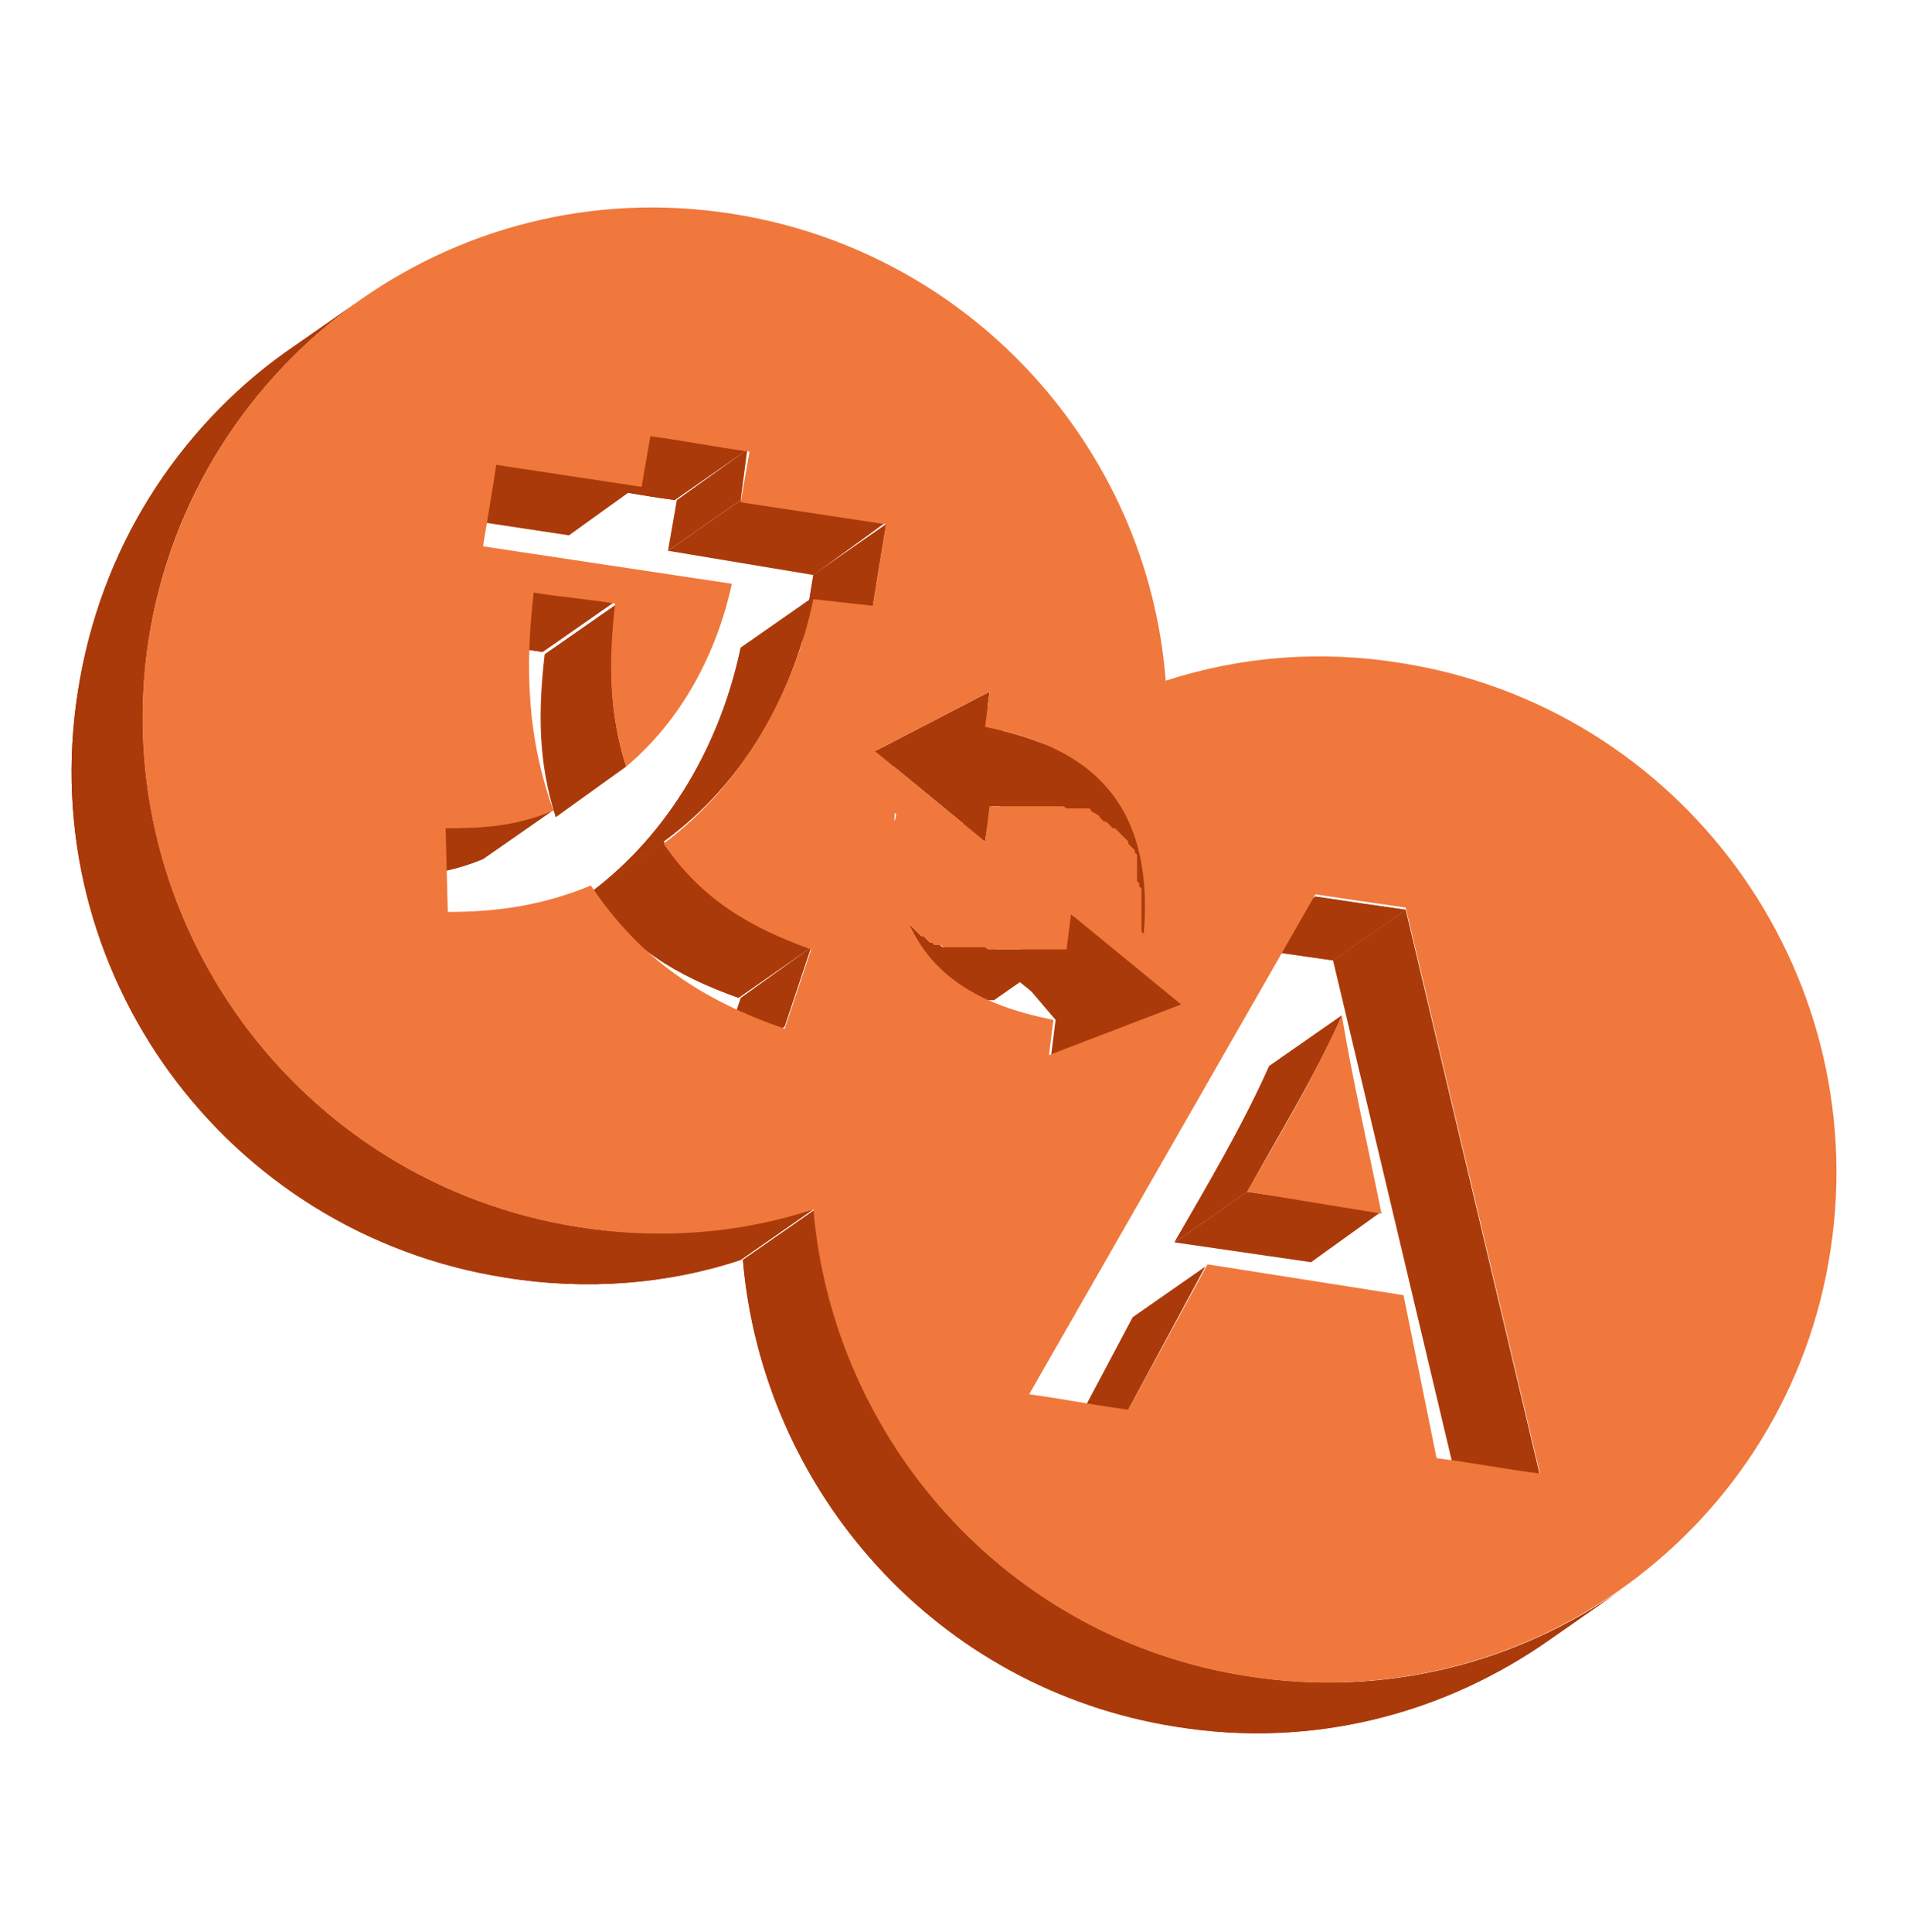 <svg width="80" height="81" viewBox="0 0 80 81" fill="none" xmlns="http://www.w3.org/2000/svg">
<path d="M58.94 38.138L55.893 40.262C54.6 40.077 53.308 39.892 52.107 39.708L55.154 37.584C56.355 37.769 57.647 37.953 58.94 38.138Z" fill="#AB3A0A"/>
<path d="M58.94 38.138L55.893 40.262C54.6 40.077 53.308 39.892 52.107 39.708L55.154 37.584C56.355 37.769 57.647 37.953 58.94 38.138Z" fill="#AB3A0A"/>
<path d="M64.572 61.868L61.525 63.991L55.893 40.262L58.94 38.139L64.572 61.868Z" fill="#AB3A0A"/>
<path d="M42.043 30.749L38.996 32.965L39.181 31.487L42.228 29.271L42.043 30.749Z" fill="#AB3A0A"/>
<path d="M48.691 39.427L45.644 41.551C46.198 35.088 42.228 33.518 38.996 32.872L42.043 30.748C45.275 31.394 49.245 32.964 48.691 39.427Z" fill="#AB3A0A"/>
<path d="M48.691 39.427L45.644 41.551C46.198 35.088 42.228 33.518 38.996 32.872L42.043 30.748C45.275 31.394 49.245 32.964 48.691 39.427Z" fill="#AB3A0A"/>
<path d="M36.596 25.395L33.549 27.518C33.733 26.318 33.918 25.21 34.103 24.102L37.15 21.979C36.965 23.087 36.78 24.195 36.596 25.395Z" fill="#AB3A0A"/>
<path d="M36.596 25.395L33.549 27.518C33.733 26.318 33.918 25.21 34.103 24.102L37.15 21.979C36.965 23.087 36.78 24.195 36.596 25.395Z" fill="#AB3A0A"/>
<path d="M49.522 42.108L46.567 44.231L41.858 40.446L44.905 38.322L49.522 42.108Z" fill="#AB3A0A"/>
<path d="M57.924 50.79L54.97 52.914L49.245 52.083L52.292 49.959L57.924 50.79Z" fill="#AB3A0A"/>
<path d="M52.292 49.955L49.245 52.078C50.63 49.678 52.107 47.185 53.215 44.692L56.262 42.568C55.154 45.061 53.677 47.462 52.292 49.955Z" fill="#AB3A0A"/>
<path d="M52.292 49.955L49.245 52.078C50.63 49.678 52.107 47.185 53.215 44.692L56.262 42.568C55.154 45.061 53.677 47.462 52.292 49.955Z" fill="#AB3A0A"/>
<path d="M41.304 35.186L38.35 37.31L38.534 35.833L41.581 33.709L41.304 35.186Z" fill="#AB3A0A"/>
<path d="M31.056 20.965L28.009 23.089L28.378 20.965L31.333 18.842L31.056 20.965Z" fill="#AB3A0A"/>
<path d="M37.15 21.89L34.103 24.106L28.009 23.09L31.056 20.967L37.15 21.89Z" fill="#AB3A0A"/>
<path d="M42.227 29.271L39.181 31.487L33.641 33.611L36.688 31.487L42.227 29.271Z" fill="#AB3A0A"/>
<path d="M31.333 18.84L28.286 20.963C26.901 20.779 25.516 20.502 24.131 20.317L27.178 18.193C28.563 18.378 29.948 18.563 31.333 18.84Z" fill="#AB3A0A"/>
<path d="M31.333 18.84L28.286 20.963C26.901 20.779 25.516 20.502 24.131 20.317L27.178 18.193C28.563 18.378 29.948 18.563 31.333 18.84Z" fill="#AB3A0A"/>
<path d="M44.721 39.801L41.674 41.925C41.582 41.925 41.582 41.925 41.489 41.925C41.489 41.925 41.489 41.925 41.397 41.925H41.305C41.305 41.925 41.305 41.925 41.212 41.925C41.12 41.925 41.12 41.925 41.028 41.925C40.935 41.925 40.935 41.925 40.843 41.925C40.843 41.925 40.843 41.925 40.751 41.925H40.658C40.658 41.925 40.658 41.925 40.566 41.925H40.474H40.382C40.382 41.925 40.382 41.925 40.289 41.925H40.197C40.197 41.925 40.197 41.925 40.105 41.925H40.012H39.92C39.92 41.925 39.92 41.925 39.828 41.925H39.735C39.735 41.925 39.735 41.925 39.643 41.925C39.643 41.925 39.643 41.925 39.55 41.925C39.55 41.925 39.55 41.925 39.458 41.925C39.458 41.925 39.458 41.925 39.366 41.925C39.366 41.925 39.366 41.925 39.273 41.925C39.273 41.925 39.273 41.925 39.181 41.925C39.181 41.925 39.181 41.925 39.089 41.925H38.996C38.996 41.925 38.996 41.925 38.904 41.925H38.812C38.812 41.925 38.812 41.925 38.719 41.925C38.719 41.925 38.719 41.925 38.627 41.925C38.627 41.925 38.627 41.925 38.535 41.925H38.443C38.35 41.925 38.35 41.925 38.258 41.833C38.258 41.833 38.258 41.833 38.166 41.833C38.166 41.833 38.166 41.833 38.073 41.833C38.073 41.833 38.073 41.833 37.981 41.833C37.981 41.833 37.981 41.833 37.889 41.833C37.889 41.833 37.889 41.833 37.796 41.833C37.796 41.833 37.796 41.833 37.704 41.833C37.704 41.833 37.704 41.833 37.612 41.833H37.519C37.519 41.833 37.519 41.833 37.427 41.833C37.427 41.833 37.427 41.833 37.335 41.833C37.335 41.833 37.335 41.833 37.242 41.833C37.242 41.833 37.242 41.833 37.15 41.833C37.15 41.833 37.15 41.833 37.058 41.833C37.058 41.833 37.058 41.833 36.965 41.833C36.965 41.833 36.965 41.833 36.873 41.833C36.873 41.833 36.873 41.833 36.781 41.833C36.781 41.833 36.781 41.833 36.688 41.833C36.688 41.833 36.688 41.833 36.596 41.833H36.504C36.411 41.74 36.411 41.74 36.319 41.74C36.319 41.74 36.319 41.74 36.227 41.74C36.227 41.74 36.227 41.74 36.134 41.74C36.134 41.74 36.134 41.74 36.042 41.648C36.042 41.648 36.042 41.648 35.95 41.648C35.95 41.648 35.95 41.648 35.857 41.556C35.857 41.556 35.857 41.556 35.765 41.463C35.765 41.463 35.765 41.463 35.673 41.371C35.673 41.371 35.673 41.371 35.58 41.371C35.58 41.371 35.58 41.371 35.488 41.279C35.488 41.279 35.488 41.279 35.396 41.186C35.396 41.186 35.396 41.186 35.303 41.094C35.303 41.094 35.303 41.094 35.211 41.002C35.211 41.002 35.211 41.002 35.119 40.909C35.026 40.817 35.026 40.725 34.934 40.725C34.934 40.725 34.934 40.725 34.934 40.632C34.934 40.632 34.934 40.632 34.842 40.54C34.842 40.54 34.842 40.54 34.749 40.448C34.749 40.448 34.749 40.448 34.657 40.355C34.657 40.355 34.657 40.355 34.657 40.263C34.657 40.263 34.657 40.263 34.565 40.171C34.565 40.171 34.565 40.171 34.565 40.078C34.565 40.078 34.565 40.078 34.565 39.986C34.565 39.986 34.565 39.986 34.565 39.894C34.565 39.894 34.565 39.894 34.472 39.801C34.472 39.801 34.472 39.801 34.472 39.709C34.472 39.709 34.472 39.709 34.472 39.617C34.472 39.617 34.472 39.617 34.472 39.524C34.472 39.524 34.472 39.524 34.472 39.432C34.472 39.432 34.472 39.432 34.472 39.34C34.472 39.34 34.472 39.34 34.472 39.247V39.155C34.472 39.155 34.472 39.155 34.472 39.063V38.97C34.472 38.97 34.472 38.97 34.472 38.878L34.38 38.786C34.38 38.786 34.38 38.693 34.288 38.693C34.288 38.693 34.288 38.693 34.288 38.601V38.509C34.288 38.509 34.288 38.509 34.288 38.416V38.324C34.288 38.324 34.288 38.324 34.288 38.232V38.139V38.047V37.955V37.862V37.77V37.678V37.585V37.493V37.401V37.309V37.216C34.288 37.216 34.288 37.216 34.288 37.124V37.032C34.288 37.032 34.288 37.032 34.288 36.939C34.288 36.847 34.288 36.847 34.195 36.755L37.242 34.631C37.242 34.723 37.242 34.723 37.335 34.816C37.335 34.816 37.335 34.816 37.335 34.908V35C37.335 35 37.335 35 37.335 35.093V35.185V35.277V35.37V35.462V35.554V35.647V35.739V35.831V35.923V36.016V36.108V36.2V36.293C37.335 36.293 37.335 36.293 37.335 36.385V36.477C37.335 36.477 37.335 36.477 37.335 36.57C37.335 36.57 37.335 36.662 37.427 36.662C37.427 36.755 37.519 36.755 37.519 36.755C37.519 36.755 37.519 36.755 37.519 36.847V36.939C37.519 36.939 37.519 36.939 37.519 37.032V37.124C37.519 37.124 37.519 37.124 37.519 37.216C37.519 37.216 37.519 37.216 37.519 37.309C37.519 37.309 37.519 37.309 37.519 37.401C37.519 37.401 37.519 37.401 37.519 37.493C37.519 37.493 37.519 37.493 37.519 37.585C37.519 37.585 37.519 37.585 37.519 37.678C37.519 37.678 37.519 37.678 37.612 37.77C37.612 37.77 37.612 37.77 37.612 37.862C37.612 37.862 37.612 37.862 37.612 37.955C37.612 37.955 37.612 37.955 37.612 38.047C37.612 38.047 37.612 38.047 37.704 38.139C37.704 38.139 37.704 38.139 37.704 38.232C37.704 38.232 37.704 38.232 37.796 38.324C37.796 38.324 37.796 38.324 37.889 38.416C37.889 38.416 37.889 38.416 37.981 38.509C37.981 38.509 37.981 38.509 37.981 38.601C38.073 38.693 38.073 38.786 38.166 38.786C38.166 38.786 38.166 38.786 38.258 38.878C38.258 38.878 38.258 38.878 38.35 38.97C38.35 38.97 38.35 38.97 38.443 39.063C38.443 39.063 38.443 39.063 38.535 39.155C38.535 39.155 38.535 39.155 38.627 39.247C38.627 39.247 38.627 39.247 38.719 39.247C38.719 39.247 38.719 39.247 38.812 39.34C38.812 39.34 38.812 39.34 38.904 39.432C38.904 39.432 38.904 39.432 38.996 39.524C38.996 39.524 38.996 39.524 39.089 39.524C39.089 39.524 39.089 39.524 39.181 39.617C39.181 39.617 39.181 39.617 39.273 39.617C39.273 39.617 39.273 39.617 39.366 39.617C39.458 39.617 39.458 39.709 39.55 39.709H39.643C39.643 39.709 39.643 39.709 39.735 39.709C39.735 39.709 39.735 39.709 39.828 39.709C39.828 39.709 39.828 39.709 39.92 39.709C39.92 39.709 39.92 39.709 40.012 39.709C40.012 39.709 40.012 39.709 40.105 39.709C40.105 39.709 40.105 39.709 40.197 39.709C40.197 39.709 40.197 39.709 40.289 39.709C40.289 39.709 40.289 39.709 40.382 39.709C40.382 39.709 40.382 39.709 40.474 39.709C40.474 39.709 40.474 39.709 40.566 39.709C40.566 39.709 40.566 39.709 40.658 39.709C40.658 39.709 40.658 39.709 40.751 39.709C40.751 39.709 40.751 39.709 40.843 39.709C40.843 39.709 40.843 39.709 40.935 39.709C40.935 39.709 40.935 39.709 41.028 39.709C41.028 39.709 41.028 39.709 41.12 39.709C41.12 39.709 41.12 39.709 41.212 39.709C41.212 39.709 41.212 39.709 41.305 39.709C41.397 39.709 41.397 39.709 41.489 39.801H41.582C41.582 39.801 41.582 39.801 41.674 39.801C41.674 39.801 41.674 39.801 41.767 39.801C41.767 39.801 41.766 39.801 41.859 39.801H41.951C41.951 39.801 41.951 39.801 42.043 39.801H42.136C42.136 39.801 42.136 39.801 42.228 39.801C42.228 39.801 42.228 39.801 42.32 39.801C42.32 39.801 42.32 39.801 42.413 39.801C42.413 39.801 42.413 39.801 42.505 39.801C42.505 39.801 42.505 39.801 42.597 39.801C42.597 39.801 42.597 39.801 42.69 39.801C42.69 39.801 42.69 39.801 42.782 39.801C42.782 39.801 42.782 39.801 42.874 39.801C42.874 39.801 42.874 39.801 42.967 39.801C42.967 39.801 42.967 39.801 43.059 39.801H43.151C43.151 39.801 43.151 39.801 43.244 39.801H43.336C43.336 39.801 43.336 39.801 43.428 39.801H43.521H43.613C43.613 39.801 43.613 39.801 43.705 39.801H43.798C43.798 39.801 43.798 39.801 43.89 39.801C43.982 39.801 43.982 39.801 44.075 39.801C44.167 39.801 44.167 39.801 44.259 39.801C44.259 39.801 44.259 39.801 44.352 39.801H44.444C44.444 39.801 44.444 39.801 44.536 39.801C44.536 39.801 44.629 39.801 44.721 39.801Z" fill="#AB3A0A"/>
<path d="M44.721 39.801L41.674 41.925C41.582 41.925 41.582 41.925 41.489 41.925C41.489 41.925 41.489 41.925 41.397 41.925H41.305C41.305 41.925 41.305 41.925 41.212 41.925C41.12 41.925 41.12 41.925 41.028 41.925C40.935 41.925 40.935 41.925 40.843 41.925C40.843 41.925 40.843 41.925 40.751 41.925H40.658C40.658 41.925 40.658 41.925 40.566 41.925H40.474H40.382C40.382 41.925 40.382 41.925 40.289 41.925H40.197C40.197 41.925 40.197 41.925 40.105 41.925H40.012H39.92C39.92 41.925 39.92 41.925 39.828 41.925H39.735C39.735 41.925 39.735 41.925 39.643 41.925C39.643 41.925 39.643 41.925 39.55 41.925C39.55 41.925 39.55 41.925 39.458 41.925C39.458 41.925 39.458 41.925 39.366 41.925C39.366 41.925 39.366 41.925 39.273 41.925C39.273 41.925 39.273 41.925 39.181 41.925C39.181 41.925 39.181 41.925 39.089 41.925H38.996C38.996 41.925 38.996 41.925 38.904 41.925H38.812C38.812 41.925 38.812 41.925 38.719 41.925C38.719 41.925 38.719 41.925 38.627 41.925C38.627 41.925 38.627 41.925 38.535 41.925H38.443C38.35 41.925 38.35 41.925 38.258 41.833C38.258 41.833 38.258 41.833 38.166 41.833C38.166 41.833 38.166 41.833 38.073 41.833C38.073 41.833 38.073 41.833 37.981 41.833C37.981 41.833 37.981 41.833 37.889 41.833C37.889 41.833 37.889 41.833 37.796 41.833C37.796 41.833 37.796 41.833 37.704 41.833C37.704 41.833 37.704 41.833 37.612 41.833H37.519C37.519 41.833 37.519 41.833 37.427 41.833C37.427 41.833 37.427 41.833 37.335 41.833C37.335 41.833 37.335 41.833 37.242 41.833C37.242 41.833 37.242 41.833 37.15 41.833C37.15 41.833 37.15 41.833 37.058 41.833C37.058 41.833 37.058 41.833 36.965 41.833C36.965 41.833 36.965 41.833 36.873 41.833C36.873 41.833 36.873 41.833 36.781 41.833C36.781 41.833 36.781 41.833 36.688 41.833C36.688 41.833 36.688 41.833 36.596 41.833H36.504C36.411 41.74 36.411 41.74 36.319 41.74C36.319 41.74 36.319 41.74 36.227 41.74C36.227 41.74 36.227 41.74 36.134 41.74C36.134 41.74 36.134 41.74 36.042 41.648C36.042 41.648 36.042 41.648 35.95 41.648C35.95 41.648 35.95 41.648 35.857 41.556C35.857 41.556 35.857 41.556 35.765 41.463C35.765 41.463 35.765 41.463 35.673 41.371C35.673 41.371 35.673 41.371 35.58 41.371C35.58 41.371 35.58 41.371 35.488 41.279C35.488 41.279 35.488 41.279 35.396 41.186C35.396 41.186 35.396 41.186 35.303 41.094C35.303 41.094 35.303 41.094 35.211 41.002C35.211 41.002 35.211 41.002 35.119 40.909C35.026 40.817 35.026 40.725 34.934 40.725C34.934 40.725 34.934 40.725 34.934 40.632C34.934 40.632 34.934 40.632 34.842 40.54C34.842 40.54 34.842 40.54 34.749 40.448C34.749 40.448 34.749 40.448 34.657 40.355C34.657 40.355 34.657 40.355 34.657 40.263C34.657 40.263 34.657 40.263 34.565 40.171C34.565 40.171 34.565 40.171 34.565 40.078C34.565 40.078 34.565 40.078 34.565 39.986C34.565 39.986 34.565 39.986 34.565 39.894C34.565 39.894 34.565 39.894 34.472 39.801C34.472 39.801 34.472 39.801 34.472 39.709C34.472 39.709 34.472 39.709 34.472 39.617C34.472 39.617 34.472 39.617 34.472 39.524C34.472 39.524 34.472 39.524 34.472 39.432C34.472 39.432 34.472 39.432 34.472 39.34C34.472 39.34 34.472 39.34 34.472 39.247V39.155C34.472 39.155 34.472 39.155 34.472 39.063V38.97C34.472 38.97 34.472 38.97 34.472 38.878L34.38 38.786C34.38 38.786 34.38 38.693 34.288 38.693C34.288 38.693 34.288 38.693 34.288 38.601V38.509C34.288 38.509 34.288 38.509 34.288 38.416V38.324C34.288 38.324 34.288 38.324 34.288 38.232V38.139V38.047V37.955V37.862V37.77V37.678V37.585V37.493V37.401V37.309V37.216C34.288 37.216 34.288 37.216 34.288 37.124V37.032C34.288 37.032 34.288 37.032 34.288 36.939C34.288 36.847 34.288 36.847 34.195 36.755L37.242 34.631C37.242 34.723 37.242 34.723 37.335 34.816C37.335 34.816 37.335 34.816 37.335 34.908V35C37.335 35 37.335 35 37.335 35.093V35.185V35.277V35.37V35.462V35.554V35.647V35.739V35.831V35.923V36.016V36.108V36.2V36.293C37.335 36.293 37.335 36.293 37.335 36.385V36.477C37.335 36.477 37.335 36.477 37.335 36.57C37.335 36.57 37.335 36.662 37.427 36.662C37.427 36.755 37.519 36.755 37.519 36.755C37.519 36.755 37.519 36.755 37.519 36.847V36.939C37.519 36.939 37.519 36.939 37.519 37.032V37.124C37.519 37.124 37.519 37.124 37.519 37.216C37.519 37.216 37.519 37.216 37.519 37.309C37.519 37.309 37.519 37.309 37.519 37.401C37.519 37.401 37.519 37.401 37.519 37.493C37.519 37.493 37.519 37.493 37.519 37.585C37.519 37.585 37.519 37.585 37.519 37.678C37.519 37.678 37.519 37.678 37.612 37.77C37.612 37.77 37.612 37.77 37.612 37.862C37.612 37.862 37.612 37.862 37.612 37.955C37.612 37.955 37.612 37.955 37.612 38.047C37.612 38.047 37.612 38.047 37.704 38.139C37.704 38.139 37.704 38.139 37.704 38.232C37.704 38.232 37.704 38.232 37.796 38.324C37.796 38.324 37.796 38.324 37.889 38.416C37.889 38.416 37.889 38.416 37.981 38.509C37.981 38.509 37.981 38.509 37.981 38.601C38.073 38.693 38.073 38.786 38.166 38.786C38.166 38.786 38.166 38.786 38.258 38.878C38.258 38.878 38.258 38.878 38.35 38.97C38.35 38.97 38.35 38.97 38.443 39.063C38.443 39.063 38.443 39.063 38.535 39.155C38.535 39.155 38.535 39.155 38.627 39.247C38.627 39.247 38.627 39.247 38.719 39.247C38.719 39.247 38.719 39.247 38.812 39.34C38.812 39.34 38.812 39.34 38.904 39.432C38.904 39.432 38.904 39.432 38.996 39.524C38.996 39.524 38.996 39.524 39.089 39.524C39.089 39.524 39.089 39.524 39.181 39.617C39.181 39.617 39.181 39.617 39.273 39.617C39.273 39.617 39.273 39.617 39.366 39.617C39.458 39.617 39.458 39.709 39.55 39.709H39.643C39.643 39.709 39.643 39.709 39.735 39.709C39.735 39.709 39.735 39.709 39.828 39.709C39.828 39.709 39.828 39.709 39.92 39.709C39.92 39.709 39.92 39.709 40.012 39.709C40.012 39.709 40.012 39.709 40.105 39.709C40.105 39.709 40.105 39.709 40.197 39.709C40.197 39.709 40.197 39.709 40.289 39.709C40.289 39.709 40.289 39.709 40.382 39.709C40.382 39.709 40.382 39.709 40.474 39.709C40.474 39.709 40.474 39.709 40.566 39.709C40.566 39.709 40.566 39.709 40.658 39.709C40.658 39.709 40.658 39.709 40.751 39.709C40.751 39.709 40.751 39.709 40.843 39.709C40.843 39.709 40.843 39.709 40.935 39.709C40.935 39.709 40.935 39.709 41.028 39.709C41.028 39.709 41.028 39.709 41.12 39.709C41.12 39.709 41.12 39.709 41.212 39.709C41.212 39.709 41.212 39.709 41.305 39.709C41.397 39.709 41.397 39.709 41.489 39.801H41.582C41.582 39.801 41.582 39.801 41.674 39.801C41.674 39.801 41.674 39.801 41.767 39.801C41.767 39.801 41.766 39.801 41.859 39.801H41.951C41.951 39.801 41.951 39.801 42.043 39.801H42.136C42.136 39.801 42.136 39.801 42.228 39.801C42.228 39.801 42.228 39.801 42.32 39.801C42.32 39.801 42.32 39.801 42.413 39.801C42.413 39.801 42.413 39.801 42.505 39.801C42.505 39.801 42.505 39.801 42.597 39.801C42.597 39.801 42.597 39.801 42.69 39.801C42.69 39.801 42.69 39.801 42.782 39.801C42.782 39.801 42.782 39.801 42.874 39.801C42.874 39.801 42.874 39.801 42.967 39.801C42.967 39.801 42.967 39.801 43.059 39.801H43.151C43.151 39.801 43.151 39.801 43.244 39.801H43.336C43.336 39.801 43.336 39.801 43.428 39.801H43.521H43.613C43.613 39.801 43.613 39.801 43.705 39.801H43.798C43.798 39.801 43.798 39.801 43.89 39.801C43.982 39.801 43.982 39.801 44.075 39.801C44.167 39.801 44.167 39.801 44.259 39.801C44.259 39.801 44.259 39.801 44.352 39.801H44.444C44.444 39.801 44.444 39.801 44.536 39.801C44.536 39.801 44.629 39.801 44.721 39.801Z" fill="#AB3A0A"/>
<path d="M26.808 20.32L23.854 22.443L17.76 21.52L20.714 19.396L26.808 20.32Z" fill="#AB3A0A"/>
<path d="M47.306 59.097L44.259 61.313L47.491 55.219L50.538 53.096L47.306 59.097Z" fill="#AB3A0A"/>
<path d="M25.793 25.21L22.746 27.333C21.638 27.149 20.438 27.056 19.33 26.872L22.377 24.748C23.577 24.933 24.685 25.117 25.793 25.21Z" fill="#AB3A0A"/>
<path d="M25.793 25.21L22.746 27.333C21.638 27.149 20.438 27.056 19.33 26.872L22.377 24.748C23.577 24.933 24.685 25.117 25.793 25.21Z" fill="#AB3A0A"/>
<path d="M26.255 32.135L23.3 34.259C22.561 31.951 22.561 29.827 22.838 27.426L25.885 25.303C25.516 27.611 25.516 29.827 26.255 32.135Z" fill="#AB3A0A"/>
<path d="M27.824 35.278L24.777 37.402C28.101 34.909 30.225 31.123 31.056 27.153L34.103 25.029C33.272 29.092 31.241 32.785 27.824 35.278Z" fill="#AB3A0A"/>
<path d="M27.824 35.278L24.777 37.402C28.101 34.909 30.225 31.123 31.056 27.153L34.103 25.029C33.272 29.092 31.241 32.785 27.824 35.278Z" fill="#AB3A0A"/>
<path d="M34.01 39.707L30.963 41.831C28.378 40.908 26.347 39.707 24.777 37.399L27.824 35.275C29.486 37.584 31.425 38.876 34.01 39.707Z" fill="#AB3A0A"/>
<path d="M34.01 39.707L30.963 41.831C28.378 40.908 26.347 39.707 24.777 37.399L27.824 35.275C29.486 37.584 31.425 38.876 34.01 39.707Z" fill="#AB3A0A"/>
<path d="M32.903 43.033L29.948 45.157L31.056 41.833L34.011 39.709L32.903 43.033Z" fill="#AB3A0A"/>
<path d="M23.3 33.889L20.253 36.012C18.683 36.659 17.39 36.751 15.729 36.751L18.775 34.627C20.437 34.627 21.73 34.535 23.3 33.889Z" fill="#AB3A0A"/>
<path d="M23.3 33.889L20.253 36.012C18.683 36.659 17.39 36.751 15.729 36.751L18.775 34.627C20.437 34.627 21.73 34.535 23.3 33.889Z" fill="#AB3A0A"/>
<path d="M68.08 66.574L65.033 68.698C60.602 71.837 55.062 73.314 49.337 72.391C39.273 70.822 31.979 62.512 31.148 52.817L34.195 50.693C34.934 60.388 42.228 68.698 52.292 70.267C58.109 71.191 63.648 69.713 68.08 66.574Z" fill="#AB3A0A"/>
<path d="M68.08 66.574L65.033 68.698C60.602 71.837 55.062 73.314 49.337 72.391C39.273 70.822 31.979 62.512 31.148 52.817L34.195 50.693C34.934 60.388 42.228 68.698 52.292 70.267C58.109 71.191 63.648 69.713 68.08 66.574Z" fill="#AB3A0A"/>
<path d="M44.259 42.755L44.074 44.233L49.614 42.109L44.997 38.324L44.813 39.801C44.72 39.801 44.72 39.801 44.628 39.801C44.628 39.801 44.628 39.801 44.536 39.801H44.443C44.443 39.801 44.443 39.801 44.351 39.801C44.259 39.801 44.259 39.801 44.166 39.801C44.074 39.801 44.074 39.801 43.982 39.801C43.982 39.801 43.982 39.801 43.889 39.801H43.797C43.797 39.801 43.797 39.801 43.705 39.801H43.612H43.52C43.52 39.801 43.52 39.801 43.428 39.801H43.335C43.335 39.801 43.335 39.801 43.243 39.801H43.151H43.058C43.058 39.801 43.058 39.801 42.966 39.801H42.874C42.874 39.801 42.874 39.801 42.781 39.801C42.781 39.801 42.781 39.801 42.689 39.801C42.689 39.801 42.689 39.801 42.597 39.801C42.597 39.801 42.597 39.801 42.504 39.801C42.504 39.801 42.504 39.801 42.412 39.801C42.412 39.801 42.412 39.801 42.32 39.801C42.32 39.801 42.32 39.801 42.227 39.801H42.135C42.135 39.801 42.135 39.801 42.043 39.801H41.95C41.95 39.801 41.95 39.801 41.858 39.801C41.858 39.801 41.858 39.801 41.766 39.801C41.766 39.801 41.766 39.801 41.673 39.801H41.581C41.489 39.801 41.489 39.801 41.396 39.708C41.396 39.708 41.396 39.708 41.304 39.708C41.304 39.708 41.304 39.708 41.212 39.708C41.212 39.708 41.212 39.708 41.119 39.708C41.119 39.708 41.119 39.708 41.027 39.708C41.027 39.708 41.027 39.708 40.935 39.708C40.935 39.708 40.935 39.708 40.842 39.708C40.842 39.708 40.842 39.708 40.75 39.708H40.658C40.658 39.708 40.658 39.708 40.565 39.708C40.565 39.708 40.565 39.708 40.473 39.708C40.473 39.708 40.473 39.708 40.381 39.708C40.381 39.708 40.381 39.708 40.288 39.708C40.288 39.708 40.288 39.708 40.196 39.708C40.196 39.708 40.196 39.708 40.104 39.708C40.104 39.708 40.104 39.708 40.011 39.708C40.011 39.708 40.011 39.708 39.919 39.708C39.919 39.708 39.919 39.708 39.827 39.708C39.827 39.708 39.827 39.708 39.734 39.708H39.642C39.55 39.616 39.55 39.616 39.457 39.616C39.457 39.616 39.457 39.616 39.365 39.616C39.365 39.616 39.365 39.616 39.273 39.616C39.273 39.616 39.273 39.616 39.18 39.524C39.18 39.524 39.18 39.524 39.088 39.524C39.088 39.524 39.088 39.524 38.996 39.431C38.996 39.431 38.996 39.431 38.903 39.339C38.903 39.339 38.903 39.339 38.811 39.247C38.811 39.247 38.811 39.247 38.719 39.247C38.719 39.247 38.719 39.247 38.626 39.154C38.626 39.154 38.626 39.154 38.534 39.062C38.534 39.062 38.534 39.062 38.442 38.97C38.442 38.97 38.442 38.97 38.349 38.877C38.349 38.877 38.349 38.877 38.257 38.785C38.165 38.693 38.165 38.6 38.072 38.6C38.072 38.6 38.072 38.6 38.072 38.508C38.072 38.508 38.072 38.508 37.98 38.416C37.98 38.416 37.98 38.416 37.888 38.324C37.888 38.324 37.888 38.324 37.795 38.231C37.795 38.231 37.795 38.231 37.795 38.139C37.795 38.139 37.795 38.139 37.703 38.047C37.703 38.047 37.703 38.047 37.703 37.954C37.703 37.954 37.703 37.954 37.703 37.862C37.703 37.862 37.703 37.862 37.703 37.77C37.703 37.77 37.703 37.77 37.611 37.677C37.611 37.677 37.611 37.677 37.611 37.585C37.611 37.585 37.611 37.585 37.611 37.492C37.611 37.492 37.611 37.492 37.611 37.4C37.611 37.4 37.611 37.4 37.611 37.308C37.611 37.308 37.611 37.308 37.611 37.215C37.611 37.215 37.611 37.215 37.611 37.123V37.031C37.611 37.031 37.611 37.031 37.611 36.938V36.846C37.611 36.846 37.611 36.846 37.611 36.754L37.519 36.661C37.519 36.661 37.519 36.569 37.426 36.569C37.426 36.569 37.426 36.569 37.426 36.477V36.385C37.426 36.385 37.426 36.385 37.426 36.292V36.2C37.426 36.2 37.426 36.2 37.426 36.108V36.015V35.923V35.831V35.738V35.646V35.553V35.461V35.369V35.276V35.184V35.092C37.426 35.092 37.426 35.092 37.426 35V34.907C37.426 34.907 37.426 34.907 37.426 34.815C37.426 34.723 37.426 34.723 37.334 34.63L44.259 42.755ZM36.688 31.491L41.304 35.276L41.489 33.799C41.581 33.799 41.581 33.799 41.673 33.799C41.673 33.799 41.673 33.799 41.766 33.799H41.858C41.858 33.799 41.858 33.799 41.95 33.799H42.043C42.135 33.799 42.227 33.799 42.227 33.799C42.227 33.799 42.227 33.799 42.32 33.799H42.412C42.412 33.799 42.412 33.799 42.504 33.799H42.597C42.689 33.799 42.689 33.799 42.781 33.799C42.781 33.799 42.781 33.799 42.874 33.799H42.966C42.966 33.799 42.966 33.799 43.058 33.799H43.151C43.151 33.799 43.151 33.799 43.243 33.799H43.335C43.335 33.799 43.335 33.799 43.428 33.799H43.52C43.52 33.799 43.52 33.799 43.612 33.799H43.705C43.705 33.799 43.705 33.799 43.797 33.799H43.889C43.889 33.799 43.889 33.799 43.982 33.799H44.074C44.074 33.799 44.074 33.799 44.166 33.799H44.259C44.259 33.799 44.259 33.799 44.351 33.799H44.443H44.536C44.628 33.799 44.72 33.892 44.72 33.892C44.813 33.892 44.813 33.892 44.813 33.892H44.905H44.997C44.997 33.892 44.997 33.892 45.09 33.892H45.182H45.274H45.367H45.459H45.551H45.644C45.644 33.892 45.736 33.892 45.736 33.984C45.828 34.076 45.921 34.076 46.013 34.169C46.013 34.169 46.105 34.169 46.105 34.261C46.105 34.261 46.105 34.261 46.198 34.353C46.198 34.353 46.198 34.353 46.29 34.446C46.29 34.446 46.29 34.446 46.382 34.446C46.382 34.446 46.382 34.446 46.475 34.538C46.475 34.538 46.475 34.538 46.567 34.63C46.567 34.63 46.567 34.63 46.659 34.723C46.659 34.723 46.659 34.723 46.752 34.723C46.752 34.723 46.752 34.723 46.844 34.815C46.844 34.815 46.844 34.815 46.936 34.907C46.936 34.907 46.936 34.907 47.029 35C47.121 35.092 47.213 35.184 47.213 35.184C47.213 35.184 47.213 35.184 47.306 35.276C47.306 35.276 47.306 35.277 47.306 35.369C47.306 35.369 47.306 35.369 47.398 35.461C47.398 35.461 47.398 35.461 47.49 35.553C47.49 35.553 47.49 35.553 47.583 35.646C47.583 35.646 47.583 35.646 47.583 35.738C47.583 35.738 47.583 35.738 47.675 35.831C47.675 35.831 47.675 35.831 47.675 35.923C47.675 35.923 47.675 35.923 47.675 36.015C47.675 36.015 47.675 36.015 47.675 36.108C47.675 36.108 47.675 36.108 47.675 36.2C47.675 36.2 47.675 36.2 47.675 36.292C47.675 36.292 47.675 36.292 47.675 36.385V36.477C47.675 36.477 47.675 36.477 47.675 36.569V36.661C47.675 36.661 47.675 36.661 47.675 36.754V36.846C47.675 36.846 47.675 36.846 47.675 36.938L47.767 37.031C47.767 37.031 47.767 37.031 47.767 37.123C47.767 37.123 47.767 37.215 47.859 37.215C47.859 37.215 47.859 37.215 47.859 37.308V37.4V37.492V37.585C47.859 37.585 47.859 37.585 47.859 37.677V37.77C47.859 37.77 47.859 37.77 47.859 37.862V37.954V38.047V38.139V38.231V38.324V38.416V38.508V38.6V38.693V38.785V38.877C47.859 38.877 47.859 38.877 47.859 38.97C47.859 39.062 47.859 39.062 47.952 39.154C48.506 32.691 44.536 31.122 41.304 30.475L41.489 28.998L36.688 31.491Z" fill="#AB3A0A"/>
<path d="M52.292 49.955C53.677 47.554 55.154 45.061 56.262 42.568C56.724 45.338 57.37 48.108 57.924 50.878L52.292 49.955Z" fill="#F0783C"/>
<path d="M11.943 14.778L14.99 12.654C10.466 15.886 7.142 20.872 6.219 26.873C4.464 38.599 12.497 49.587 24.223 51.433C27.64 51.987 31.056 51.618 34.103 50.695L31.056 52.818C28.009 53.834 24.593 54.111 21.176 53.557C9.45 51.71 1.418 40.723 3.264 28.997C4.187 23.088 7.419 18.009 11.943 14.778Z" fill="#AB3A0A"/>
<path d="M34.103 50.695L31.056 52.818C28.009 53.834 24.593 54.111 21.176 53.557C9.45 51.71 1.418 40.723 3.264 28.997C4.187 22.995 7.419 18.009 12.036 14.778L14.99 12.654C10.466 15.886 7.142 20.872 6.219 26.873C4.464 38.599 12.497 49.587 24.223 51.433C27.64 51.987 31.056 51.618 34.103 50.695Z" fill="#AB3A0A"/>
<path d="M58.755 27.797C70.481 29.644 78.514 40.631 76.76 52.357C75.005 64.083 64.018 72.116 52.292 70.269C42.228 68.7 34.934 60.39 34.103 50.695C31.056 51.711 27.64 51.988 24.224 51.434C12.497 49.587 4.465 38.6 6.219 26.874C8.066 15.148 18.961 7.115 30.687 8.961C40.751 10.531 48.137 18.841 48.876 28.536C52.015 27.52 55.339 27.243 58.755 27.797ZM60.233 61.128C61.71 61.313 63.095 61.59 64.572 61.775L58.94 38.046C57.647 37.861 56.355 37.676 55.154 37.492L43.151 58.451C44.536 58.636 45.921 58.913 47.306 59.097L50.63 53.003L58.848 54.296L60.233 61.128ZM36.596 25.396C36.781 24.196 36.965 23.088 37.15 21.98L31.056 21.057L31.425 18.933C30.04 18.748 28.655 18.471 27.27 18.287L26.901 20.41L20.807 19.487C20.623 20.688 20.438 21.795 20.253 22.903L30.687 24.473C30.04 27.428 28.563 30.198 26.255 32.136C25.516 29.828 25.516 27.705 25.793 25.304C24.685 25.119 23.485 25.027 22.377 24.842C22.008 27.982 22.1 30.936 23.208 33.983C21.638 34.629 20.346 34.722 18.684 34.722L18.776 38.23C20.9 38.23 22.746 37.953 24.777 37.122C26.809 40.169 29.394 41.924 32.903 43.124L34.011 39.8C31.425 38.877 29.394 37.676 27.824 35.368C31.148 32.875 33.272 29.09 34.103 25.119L36.596 25.396ZM37.519 34.075C36.965 40.539 40.935 42.108 44.167 42.755L43.982 44.232L49.522 42.108L44.906 38.323L44.721 39.8C44.629 39.8 44.629 39.8 44.536 39.8C44.536 39.8 44.536 39.8 44.444 39.8H44.352C44.352 39.8 44.352 39.8 44.259 39.8C44.167 39.8 44.167 39.8 44.075 39.8C43.982 39.8 43.982 39.8 43.89 39.8C43.89 39.8 43.89 39.8 43.798 39.8H43.705C43.705 39.8 43.705 39.8 43.613 39.8H43.521H43.428C43.428 39.8 43.428 39.8 43.336 39.8H43.244C43.244 39.8 43.244 39.8 43.151 39.8H43.059H42.967C42.967 39.8 42.967 39.8 42.874 39.8H42.782C42.782 39.8 42.782 39.8 42.69 39.8C42.69 39.8 42.69 39.8 42.597 39.8C42.597 39.8 42.597 39.8 42.505 39.8C42.505 39.8 42.505 39.8 42.413 39.8C42.413 39.8 42.413 39.8 42.32 39.8C42.32 39.8 42.32 39.8 42.228 39.8C42.228 39.8 42.228 39.8 42.136 39.8H42.043C42.043 39.8 42.043 39.8 41.951 39.8H41.859C41.859 39.8 41.859 39.8 41.766 39.8C41.766 39.8 41.766 39.8 41.674 39.8C41.674 39.8 41.674 39.8 41.582 39.8H41.489C41.397 39.8 41.397 39.8 41.305 39.708C41.305 39.708 41.305 39.708 41.212 39.708C41.212 39.708 41.212 39.708 41.12 39.708C41.12 39.708 41.12 39.708 41.028 39.708C41.028 39.708 41.028 39.708 40.935 39.708C40.935 39.708 40.935 39.708 40.843 39.708C40.843 39.708 40.843 39.708 40.751 39.708C40.751 39.708 40.751 39.708 40.658 39.708H40.566C40.566 39.708 40.566 39.708 40.474 39.708C40.474 39.708 40.474 39.708 40.381 39.708C40.381 39.708 40.381 39.708 40.289 39.708C40.289 39.708 40.289 39.708 40.197 39.708C40.197 39.708 40.197 39.708 40.104 39.708C40.104 39.708 40.104 39.708 40.012 39.708C40.012 39.708 40.012 39.708 39.92 39.708C39.92 39.708 39.92 39.708 39.827 39.708C39.827 39.708 39.827 39.708 39.735 39.708C39.735 39.708 39.735 39.708 39.643 39.708H39.55C39.458 39.615 39.458 39.615 39.366 39.615C39.366 39.615 39.366 39.615 39.273 39.615C39.273 39.615 39.273 39.615 39.181 39.615C39.181 39.615 39.181 39.615 39.089 39.523C39.089 39.523 39.089 39.523 38.996 39.523C38.996 39.523 38.996 39.523 38.904 39.431C38.904 39.431 38.904 39.431 38.812 39.338C38.812 39.338 38.812 39.338 38.719 39.246C38.719 39.246 38.719 39.246 38.627 39.246C38.627 39.246 38.627 39.246 38.535 39.154C38.535 39.154 38.535 39.154 38.442 39.061C38.442 39.061 38.442 39.061 38.35 38.969C38.35 38.969 38.35 38.969 38.258 38.877C38.258 38.877 38.258 38.877 38.165 38.784C38.073 38.692 38.073 38.6 37.981 38.6C37.981 38.6 37.981 38.6 37.981 38.507C37.981 38.507 37.981 38.507 37.888 38.415C37.888 38.415 37.888 38.415 37.796 38.323C37.796 38.323 37.796 38.323 37.704 38.23C37.704 38.23 37.704 38.23 37.704 38.138C37.704 38.138 37.704 38.138 37.611 38.046C37.611 38.046 37.611 38.046 37.611 37.953C37.611 37.953 37.611 37.953 37.611 37.861C37.611 37.861 37.611 37.861 37.611 37.769C37.611 37.769 37.611 37.769 37.519 37.676C37.519 37.676 37.519 37.676 37.519 37.584C37.519 37.584 37.519 37.584 37.519 37.492C37.519 37.492 37.519 37.492 37.519 37.399C37.519 37.399 37.519 37.399 37.519 37.307C37.519 37.307 37.519 37.307 37.519 37.215C37.519 37.215 37.519 37.215 37.519 37.122V37.03C37.519 37.03 37.519 37.03 37.519 36.938V36.845C37.519 36.845 37.519 36.845 37.519 36.753L37.427 36.661C37.427 36.661 37.427 36.568 37.334 36.568C37.334 36.568 37.334 36.568 37.334 36.476V36.384C37.334 36.384 37.334 36.384 37.334 36.291V36.199C37.334 36.199 37.334 36.199 37.334 36.107V36.014V35.922V35.83V35.737V35.645V35.553V35.46V35.368V35.276V35.183V35.091C37.334 35.091 37.334 35.091 37.334 34.999V34.906C37.334 34.906 37.334 34.906 37.334 34.814C37.611 34.168 37.611 34.168 37.519 34.075ZM36.688 31.49L41.305 35.276L41.489 33.798C41.582 33.798 41.582 33.798 41.674 33.798C41.674 33.798 41.674 33.798 41.766 33.798H41.859C41.859 33.798 41.859 33.798 41.951 33.798H42.043C42.136 33.798 42.228 33.798 42.228 33.798C42.228 33.798 42.228 33.798 42.32 33.798H42.413C42.413 33.798 42.413 33.798 42.505 33.798H42.597C42.69 33.798 42.69 33.798 42.782 33.798C42.782 33.798 42.782 33.798 42.874 33.798H42.967C42.967 33.798 42.967 33.798 43.059 33.798H43.151C43.151 33.798 43.151 33.798 43.244 33.798H43.336C43.336 33.798 43.336 33.798 43.428 33.798H43.521C43.521 33.798 43.521 33.798 43.613 33.798H43.705C43.705 33.798 43.705 33.798 43.798 33.798H43.89C43.89 33.798 43.89 33.798 43.982 33.798H44.075C44.075 33.798 44.075 33.798 44.167 33.798H44.259C44.259 33.798 44.259 33.798 44.352 33.798H44.444H44.536C44.629 33.798 44.721 33.891 44.721 33.891C44.813 33.891 44.813 33.891 44.813 33.891H44.906H44.998C44.998 33.891 44.998 33.891 45.09 33.891H45.183H45.275H45.367H45.46H45.552H45.644C45.644 33.891 45.737 33.891 45.737 33.983C45.829 34.075 45.921 34.075 46.014 34.168C46.014 34.168 46.106 34.168 46.106 34.26C46.106 34.26 46.106 34.26 46.198 34.352C46.198 34.352 46.198 34.352 46.291 34.445C46.291 34.445 46.291 34.445 46.383 34.445C46.383 34.445 46.383 34.445 46.475 34.537C46.475 34.537 46.475 34.537 46.568 34.629C46.568 34.629 46.568 34.629 46.66 34.722C46.66 34.722 46.66 34.722 46.752 34.722C46.752 34.722 46.752 34.722 46.844 34.814C46.844 34.814 46.844 34.814 46.937 34.906C46.937 34.906 46.937 34.906 47.029 34.999C47.121 35.091 47.214 35.183 47.214 35.183C47.214 35.183 47.214 35.183 47.306 35.276C47.306 35.276 47.306 35.276 47.306 35.368C47.306 35.368 47.306 35.368 47.398 35.46C47.398 35.46 47.398 35.46 47.491 35.553C47.491 35.553 47.491 35.553 47.583 35.645C47.583 35.645 47.583 35.645 47.583 35.737C47.583 35.737 47.583 35.737 47.675 35.83C47.675 35.83 47.675 35.83 47.675 35.922C47.675 35.922 47.675 35.922 47.675 36.014C47.675 36.014 47.675 36.014 47.675 36.107C47.675 36.107 47.675 36.107 47.675 36.199C47.675 36.199 47.675 36.199 47.675 36.291C47.675 36.291 47.675 36.291 47.675 36.384V36.476C47.675 36.476 47.675 36.476 47.675 36.568V36.661C47.675 36.661 47.675 36.661 47.675 36.753V36.845C47.675 36.845 47.675 36.845 47.675 36.938L47.768 37.03C47.768 37.03 47.768 37.03 47.768 37.122C47.768 37.122 47.768 37.215 47.86 37.215C47.86 37.215 47.86 37.215 47.86 37.307V37.399V37.492V37.584C47.86 37.584 47.86 37.584 47.86 37.676V37.769C47.86 37.769 47.86 37.769 47.86 37.861V37.953V38.046V38.138V38.23V38.323V38.415V38.507V38.6V38.692V38.784V38.877C47.86 38.877 47.86 38.877 47.86 38.969C47.86 39.061 47.86 39.061 47.953 39.154C48.507 32.691 44.536 31.121 41.305 30.474L41.489 28.997L36.688 31.49Z" fill="#F0783C"/>
</svg>
